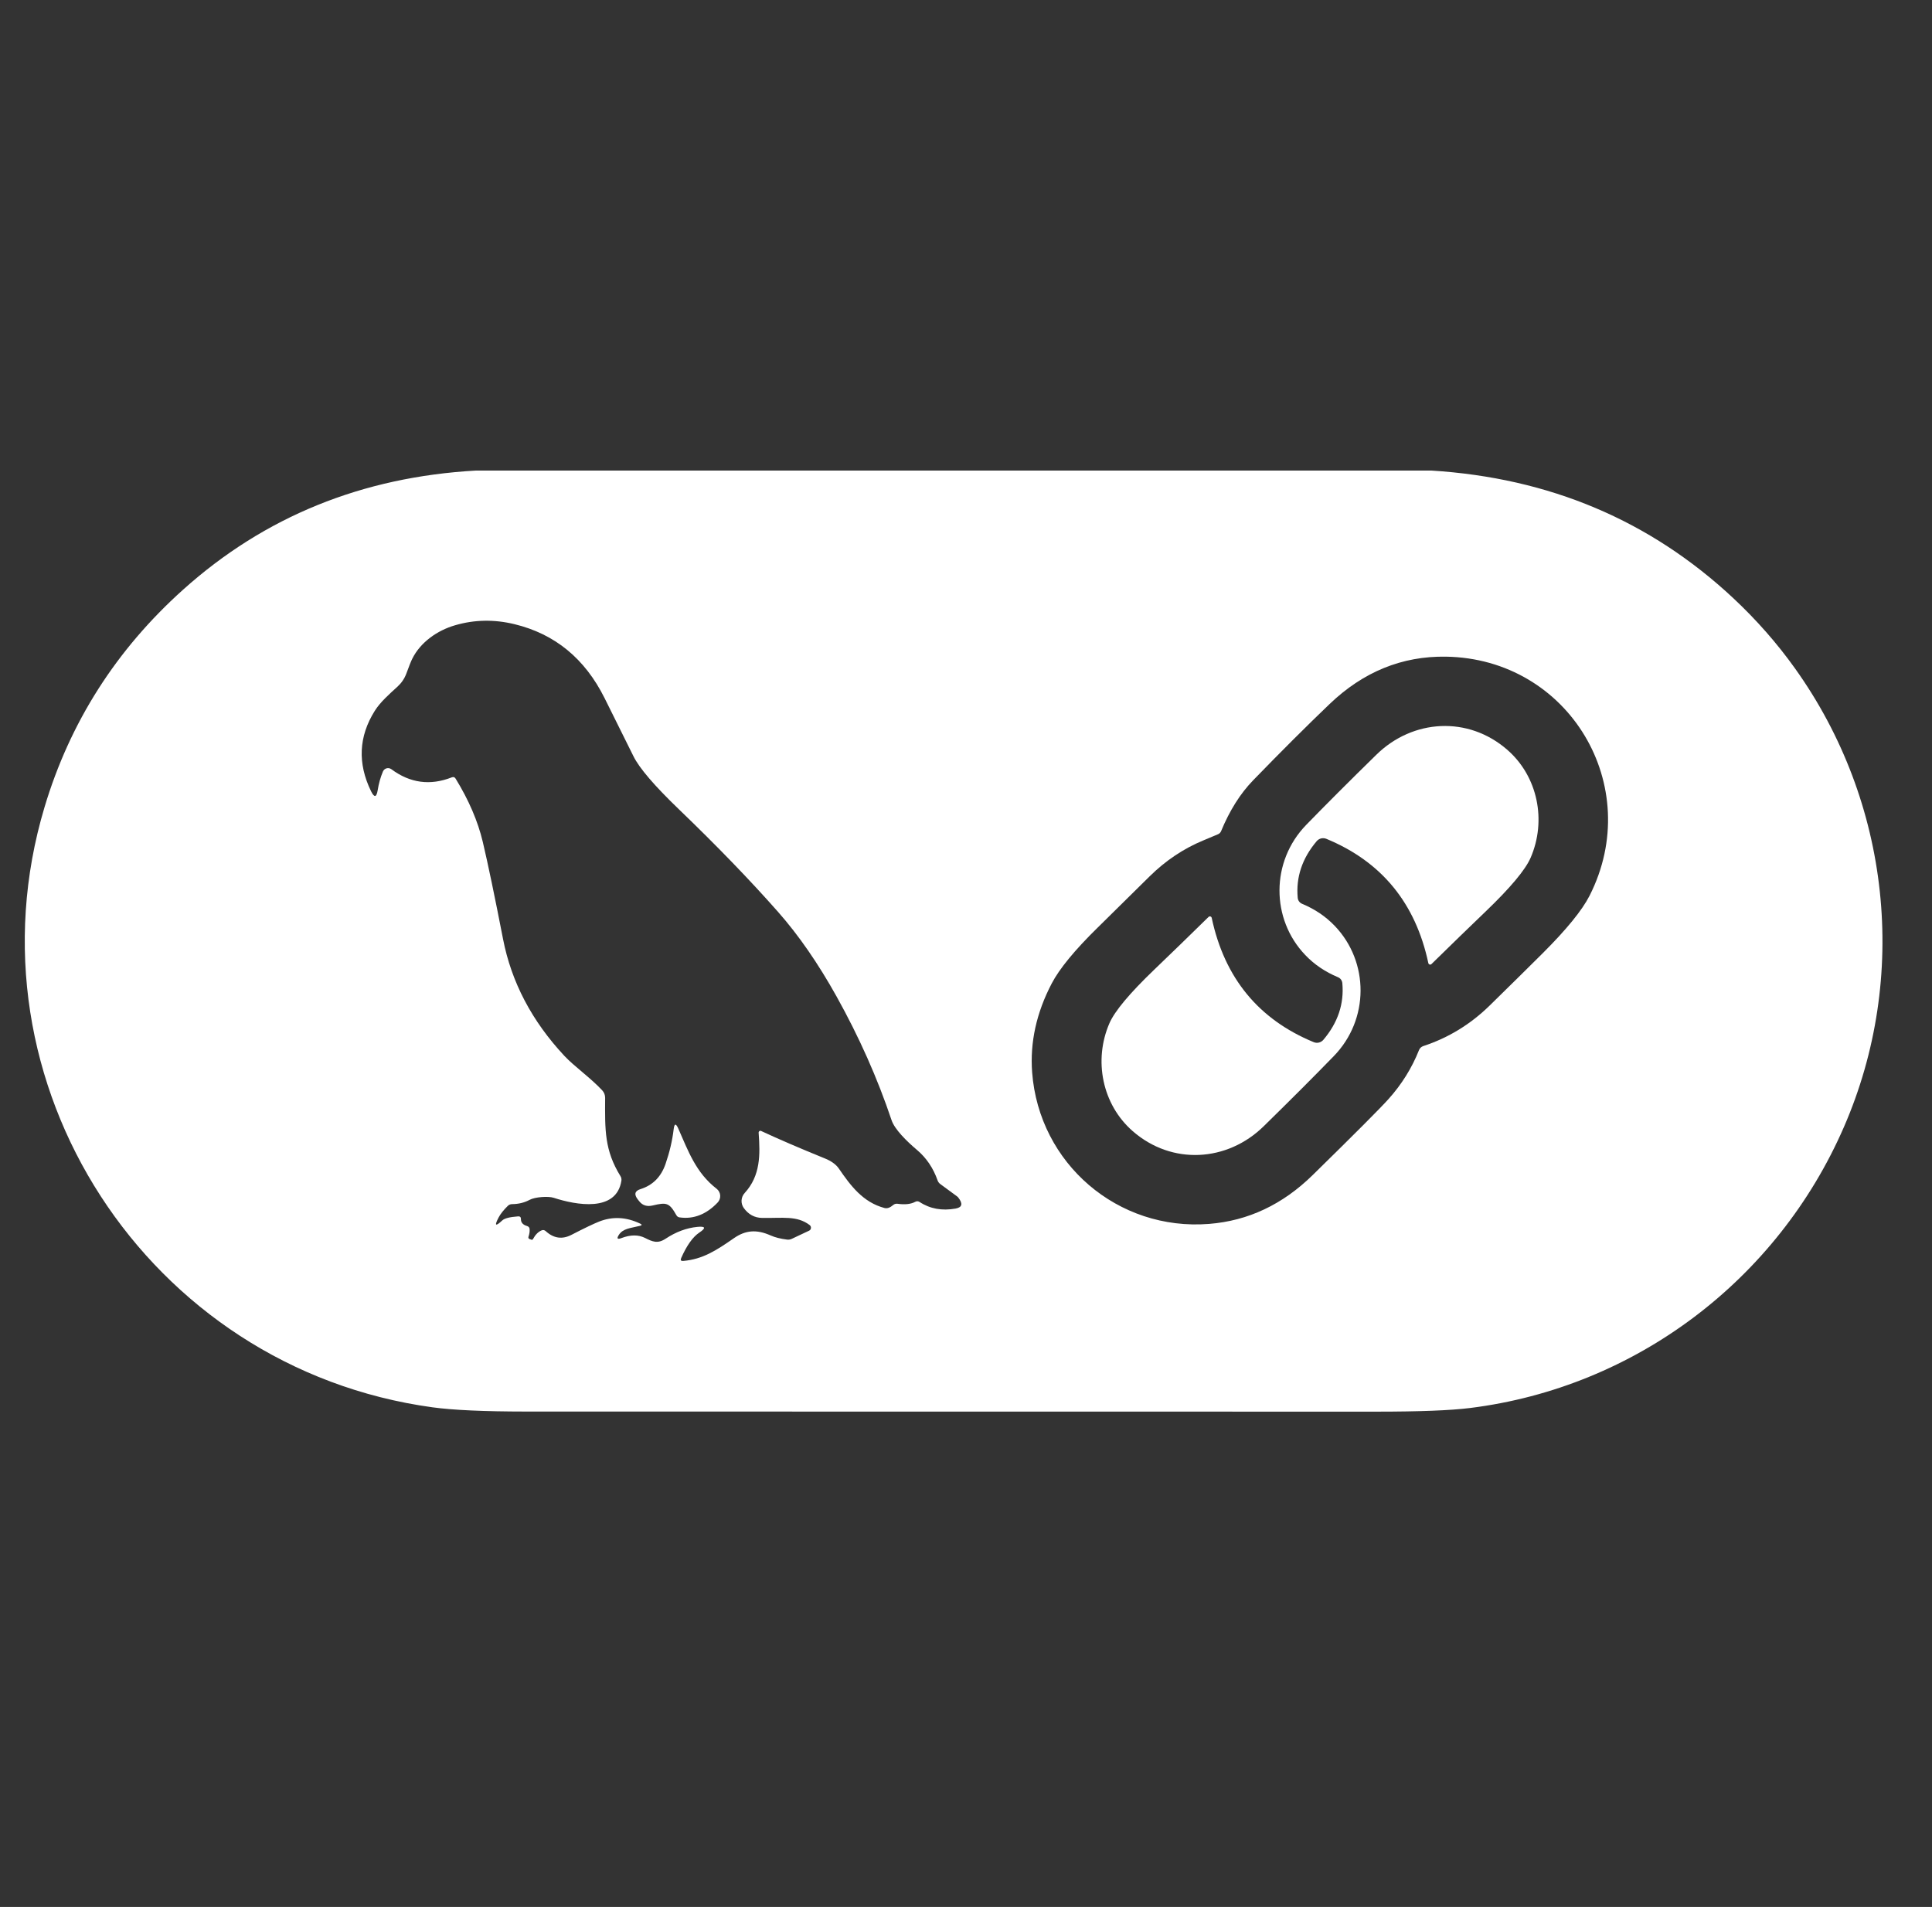 <svg width="78" height="77" viewBox="0 0 78 77" fill="none" xmlns="http://www.w3.org/2000/svg">
<rect x="0" y="0" width="78" height="77" fill="#333333" stroke="none"/>
<path d="M57.78 19C62.555 19.296 66.622 21.015 69.983 24.158C70.916 25.032 71.745 25.975 72.467 26.986C76.326 32.382 77.085 39.439 74.442 45.512C71.759 51.679 66.028 56.021 59.35 56.853C58.567 56.951 57.311 57 55.58 57C44.069 56.999 32.618 56.998 21.225 56.996C19.545 56.995 18.289 56.938 17.459 56.825C5.962 55.249 -1.539 43.74 1.797 32.594C2.823 29.165 4.688 26.237 7.393 23.809C10.678 20.861 14.621 19.258 19.224 19H57.78ZM21.031 49.221C21.029 49.362 21.111 49.456 21.276 49.504C21.343 49.523 21.378 49.566 21.382 49.634C21.389 49.727 21.374 49.829 21.336 49.938C21.323 49.983 21.338 50.014 21.382 50.031L21.452 50.057C21.464 50.062 21.478 50.062 21.49 50.057C21.502 50.053 21.512 50.044 21.518 50.032C21.613 49.855 21.729 49.738 21.865 49.681C21.927 49.656 21.982 49.666 22.031 49.71C22.351 50.004 22.698 50.054 23.071 49.861C23.596 49.59 23.969 49.412 24.189 49.325C24.731 49.111 25.283 49.139 25.845 49.408C25.926 49.447 25.923 49.477 25.835 49.498C25.446 49.593 25.154 49.604 24.986 49.861C24.889 50.012 24.924 50.055 25.091 49.991C25.455 49.853 25.771 49.851 26.039 49.985C26.341 50.138 26.551 50.229 26.87 50.019C27.288 49.742 27.715 49.583 28.152 49.54C28.486 49.507 28.513 49.584 28.233 49.77C27.971 49.944 27.727 50.287 27.5 50.8C27.464 50.885 27.491 50.923 27.583 50.915C28.369 50.847 28.916 50.493 29.632 49.995C30.102 49.668 30.551 49.636 31.112 49.885C31.291 49.965 31.512 50.02 31.776 50.053C31.842 50.061 31.905 50.051 31.965 50.023L32.665 49.693C32.686 49.683 32.704 49.669 32.717 49.65C32.73 49.631 32.738 49.61 32.74 49.587C32.743 49.564 32.739 49.541 32.73 49.52C32.721 49.499 32.706 49.48 32.688 49.466C32.176 49.076 31.593 49.191 30.77 49.178C30.463 49.173 30.215 49.038 30.026 48.774C29.963 48.685 29.932 48.576 29.939 48.467C29.946 48.357 29.99 48.253 30.064 48.172C30.708 47.47 30.693 46.621 30.628 45.736C30.628 45.724 30.63 45.712 30.636 45.7C30.641 45.689 30.649 45.679 30.659 45.672C30.669 45.665 30.681 45.661 30.693 45.66C30.705 45.659 30.718 45.661 30.729 45.667C31.412 45.986 32.282 46.361 33.339 46.791C33.504 46.859 33.734 46.991 33.862 47.178C34.34 47.876 34.84 48.548 35.712 48.778C35.818 48.805 35.934 48.765 36.06 48.657C36.083 48.637 36.11 48.622 36.14 48.613C36.169 48.604 36.201 48.602 36.232 48.606C36.536 48.649 36.776 48.622 36.951 48.527C37.011 48.495 37.07 48.498 37.126 48.534C37.547 48.81 38.031 48.898 38.58 48.8C38.846 48.753 38.882 48.604 38.688 48.355C38.674 48.336 38.657 48.32 38.639 48.308L37.965 47.812C37.912 47.774 37.875 47.724 37.853 47.663C37.677 47.162 37.4 46.753 37.023 46.434C36.6 46.078 36.118 45.597 35.996 45.234C35.429 43.544 34.689 41.877 33.774 40.235C33.03 38.9 32.244 37.764 31.416 36.825C30.279 35.536 28.943 34.153 27.406 32.675C26.422 31.728 25.812 31.016 25.577 30.541C25.186 29.752 24.797 28.968 24.408 28.188C23.613 26.592 22.4 25.597 20.77 25.203C19.952 25.005 19.153 25.019 18.374 25.247C17.648 25.456 16.972 25.939 16.645 26.598C16.593 26.701 16.513 26.902 16.404 27.201C16.328 27.403 16.21 27.577 16.05 27.724C15.72 28.026 15.356 28.343 15.129 28.705C14.481 29.74 14.431 30.821 14.98 31.948C15.111 32.215 15.2 32.202 15.248 31.909C15.291 31.637 15.362 31.384 15.461 31.15C15.475 31.119 15.495 31.092 15.52 31.07C15.546 31.047 15.576 31.032 15.609 31.023C15.641 31.014 15.676 31.013 15.709 31.019C15.742 31.026 15.774 31.04 15.801 31.06C16.556 31.621 17.369 31.73 18.24 31.388C18.307 31.362 18.359 31.379 18.395 31.441C18.929 32.311 19.294 33.163 19.492 33.997C19.703 34.893 19.975 36.198 20.308 37.912C20.646 39.654 21.472 41.228 22.786 42.635C23.185 43.061 23.845 43.523 24.314 44.027C24.389 44.108 24.431 44.215 24.431 44.325C24.423 45.633 24.402 46.442 25.052 47.495C25.084 47.547 25.096 47.61 25.088 47.672C24.889 48.965 23.249 48.657 22.354 48.365C22.137 48.293 21.603 48.329 21.382 48.448C21.172 48.561 20.935 48.619 20.672 48.621C20.605 48.622 20.549 48.646 20.502 48.691C20.331 48.859 20.208 49.014 20.134 49.153C19.951 49.498 20 49.539 20.279 49.278C20.369 49.194 20.582 49.139 20.919 49.115C20.995 49.111 21.032 49.146 21.031 49.221ZM57.289 42.401C57.304 42.363 57.327 42.329 57.357 42.301C57.387 42.273 57.422 42.252 57.461 42.239C58.475 41.906 59.372 41.358 60.151 40.593C61.078 39.684 61.792 38.98 62.291 38.482C63.248 37.526 63.876 36.754 64.176 36.165C66.418 31.743 63.347 26.59 58.372 26.515C56.605 26.488 55.042 27.125 53.681 28.426C52.758 29.309 51.728 30.337 50.591 31.509C50.075 32.041 49.644 32.724 49.299 33.56C49.275 33.617 49.234 33.659 49.177 33.684C49.084 33.726 48.883 33.81 48.576 33.937C47.778 34.267 47.055 34.752 46.405 35.394C45.523 36.266 44.826 36.955 44.313 37.458C43.392 38.361 42.774 39.112 42.46 39.712C41.843 40.893 41.58 42.088 41.67 43.297C41.946 46.98 45.127 49.714 48.818 49.419C50.391 49.294 51.783 48.637 52.994 47.45C54.711 45.767 55.732 44.743 56.058 44.378C56.592 43.783 57.002 43.124 57.289 42.401Z" fill="white"/>
<path d="M53.891 37.39C55.278 38.841 55.288 41.167 53.847 42.646C53.059 43.457 52.117 44.401 51.019 45.476C49.545 46.921 47.308 47.052 45.731 45.674C44.497 44.597 44.142 42.812 44.791 41.316C45.004 40.827 45.609 40.103 46.607 39.146C47.245 38.535 47.974 37.828 48.793 37.024C48.803 37.014 48.815 37.008 48.828 37.005C48.841 37.001 48.855 37.002 48.868 37.005C48.881 37.009 48.892 37.017 48.901 37.026C48.911 37.036 48.917 37.048 48.92 37.062C49.437 39.488 50.81 41.161 53.037 42.08C53.104 42.108 53.178 42.114 53.248 42.097C53.318 42.08 53.381 42.041 53.428 41.986C54.013 41.295 54.269 40.534 54.194 39.701C54.19 39.648 54.171 39.597 54.14 39.554C54.109 39.511 54.066 39.478 54.017 39.458C53.501 39.242 53.06 38.944 52.696 38.561C51.308 37.111 51.298 34.786 52.737 33.305C53.526 32.494 54.469 31.55 55.567 30.475C57.041 29.03 59.279 28.9 60.855 30.277C62.09 31.354 62.444 33.139 61.795 34.635C61.582 35.124 60.977 35.848 59.979 36.805C59.341 37.416 58.612 38.124 57.793 38.927C57.783 38.937 57.771 38.944 57.758 38.947C57.745 38.95 57.731 38.95 57.718 38.946C57.706 38.942 57.694 38.935 57.685 38.925C57.675 38.915 57.669 38.903 57.666 38.89C57.149 36.463 55.776 34.791 53.549 33.871C53.482 33.843 53.408 33.837 53.338 33.854C53.268 33.871 53.205 33.91 53.158 33.965C52.573 34.656 52.317 35.418 52.392 36.25C52.396 36.303 52.415 36.354 52.446 36.397C52.477 36.44 52.52 36.473 52.569 36.494C53.085 36.709 53.526 37.007 53.891 37.39Z" fill="white"/>
<path d="M27.306 49.065C27.019 48.556 26.907 48.544 26.351 48.675C26.123 48.729 25.943 48.674 25.812 48.51L25.758 48.443C25.589 48.231 25.623 48.088 25.86 48.014C26.353 47.859 26.69 47.52 26.87 46.997C27.035 46.518 27.144 46.051 27.198 45.595C27.226 45.361 27.288 45.352 27.383 45.567C27.783 46.469 28.091 47.35 28.931 47.999C28.973 48.031 29.007 48.072 29.032 48.118C29.057 48.164 29.072 48.215 29.076 48.267C29.08 48.319 29.073 48.372 29.056 48.421C29.038 48.47 29.011 48.516 28.975 48.554C28.518 49.034 28.006 49.236 27.44 49.157C27.379 49.149 27.335 49.118 27.306 49.065Z" fill="white"/>
</svg>
